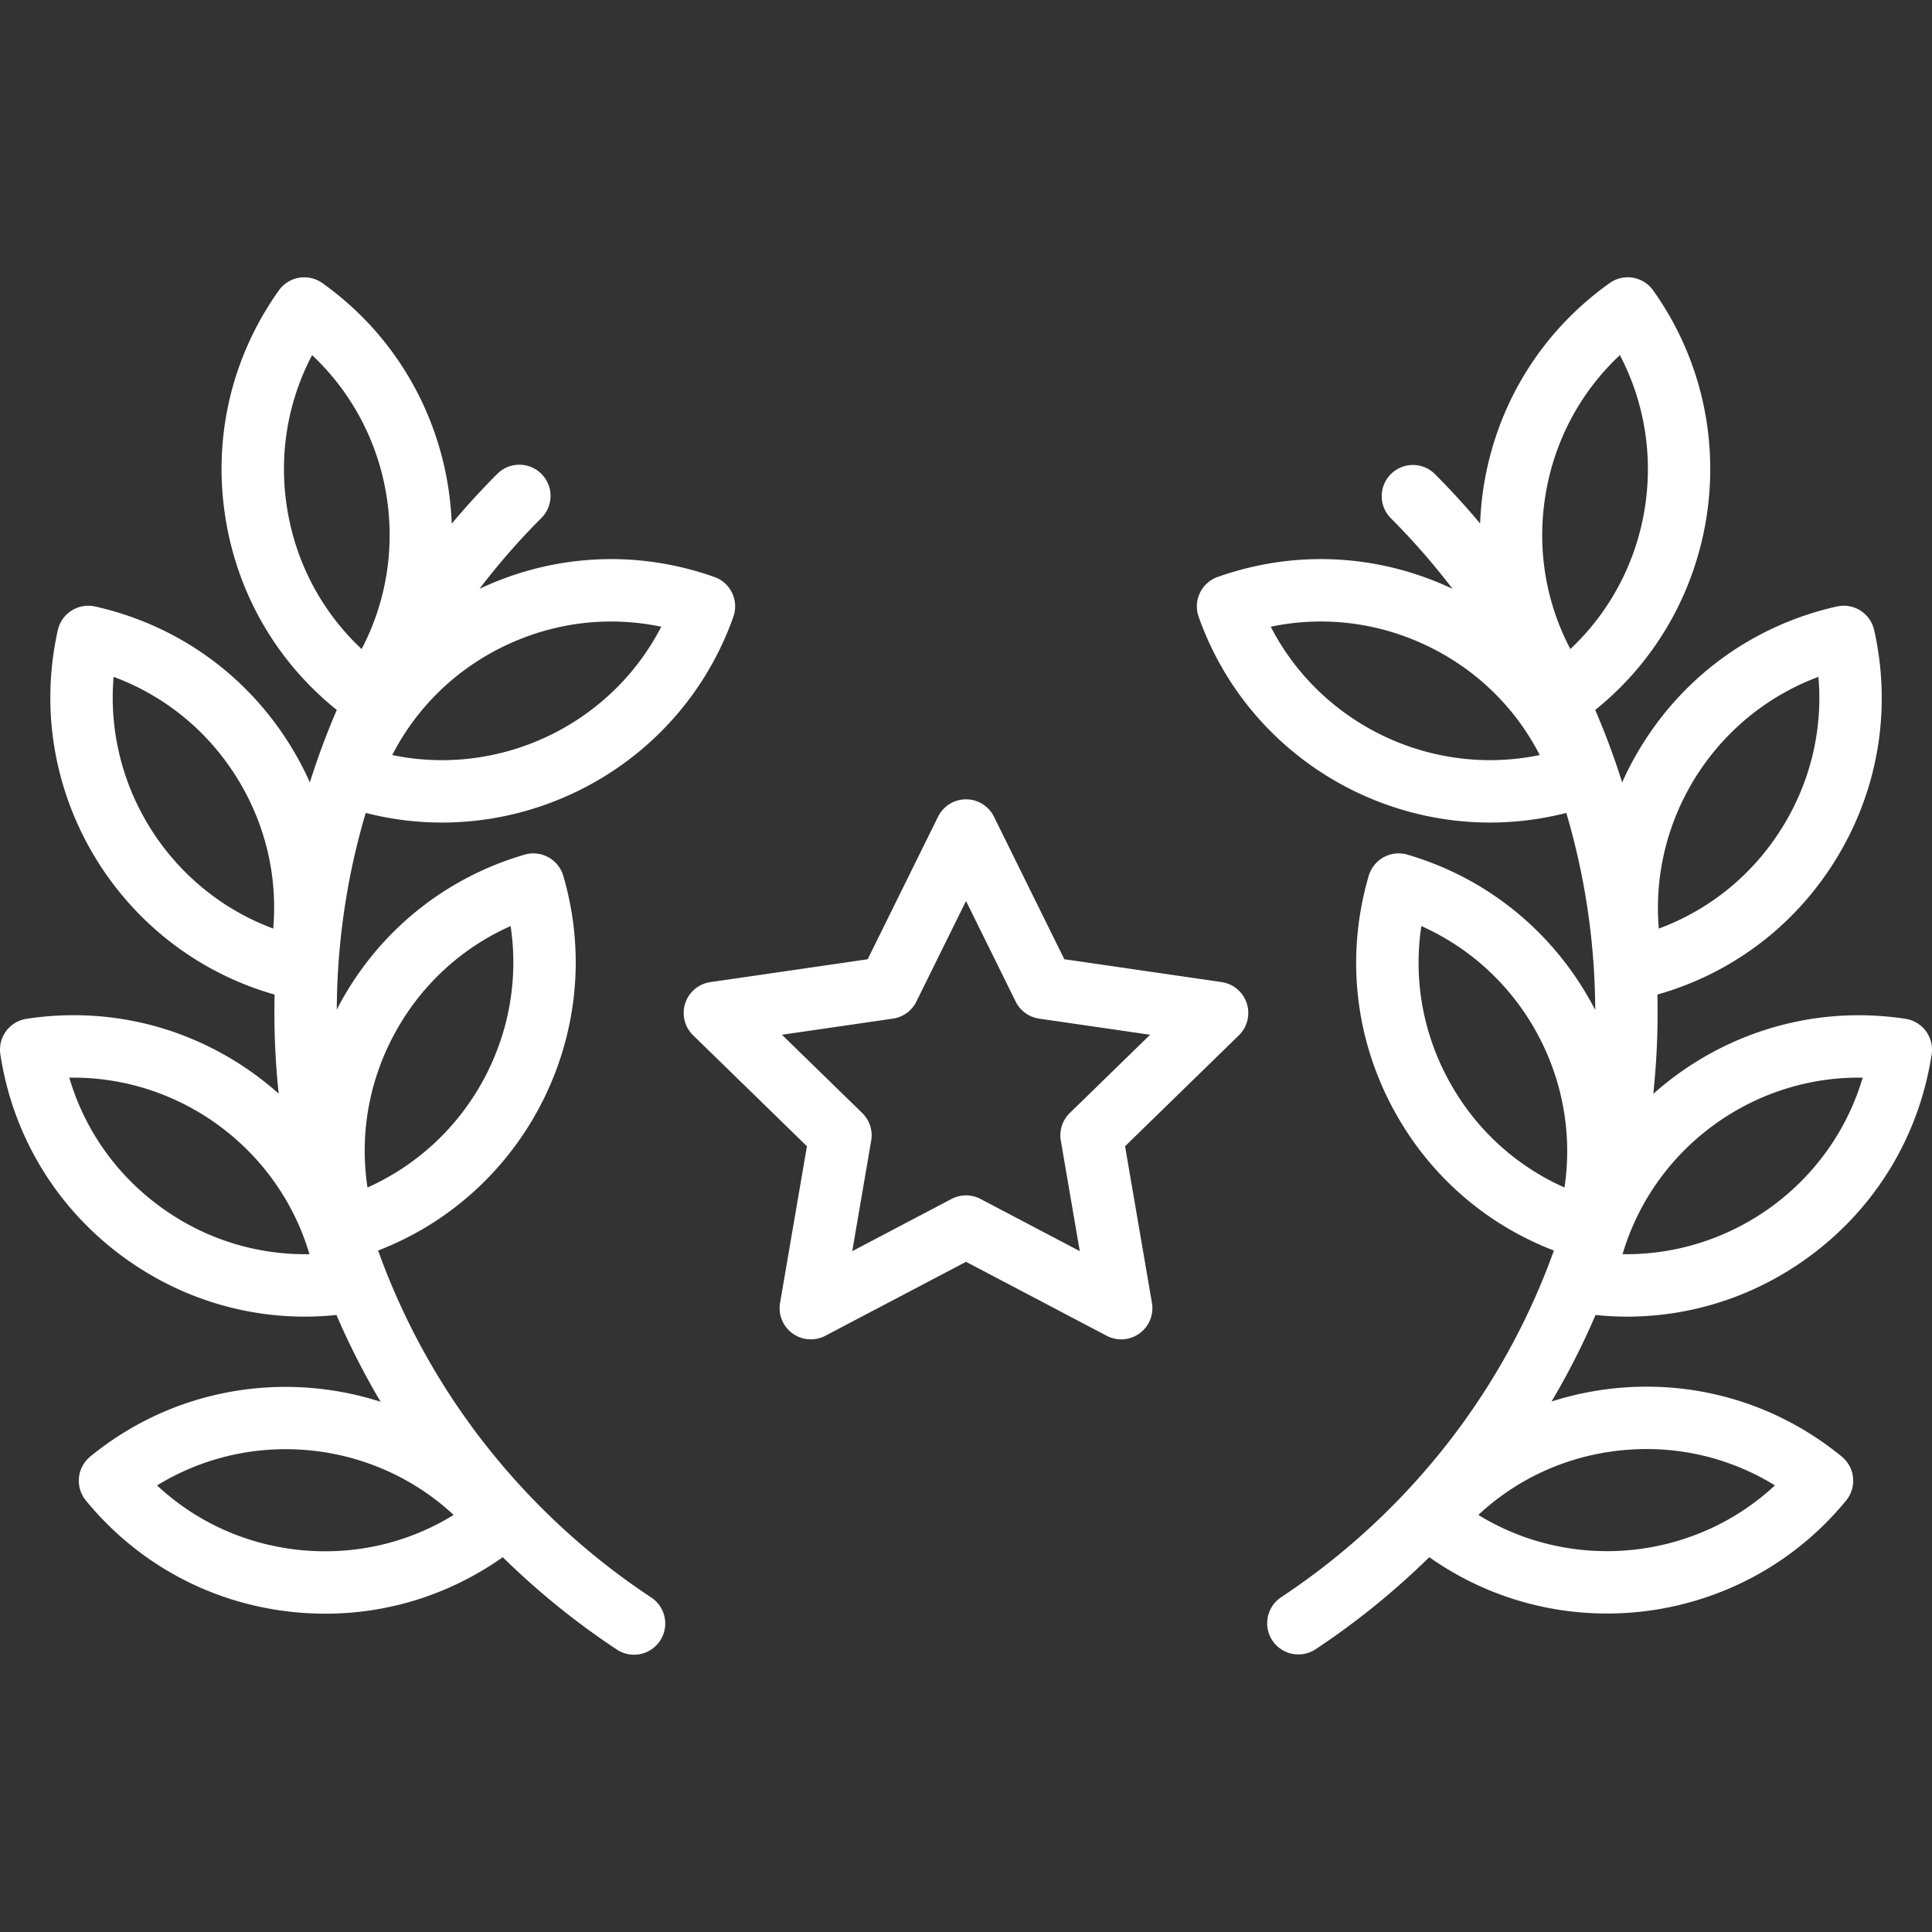 <svg xmlns="http://www.w3.org/2000/svg" viewBox="0 0 512 512" width="512" height="512"><rect x="0" y="0" width="512" height="512" fill="#333333" stroke="none"/><path d="M330.405 265.891a8.256 8.256 0 0 0-6.669-5.626l-41.68-6.057-18.641-37.771a8.267 8.267 0 0 0-14.826 0l-18.641 37.771-41.681 6.057a8.265 8.265 0 0 0-4.583 14.1l30.161 29.4-7.12 41.514a8.27 8.27 0 0 0 3.289 8.085 8.269 8.269 0 0 0 8.705.629L256 334.392l37.281 19.601a8.26 8.26 0 0 0 3.846.949 8.263 8.263 0 0 0 8.148-9.664l-7.12-41.514 30.161-29.399a8.271 8.271 0 0 0 2.089-8.474zm-46.902 29.069a8.262 8.262 0 0 0-2.376 7.318l5.024 29.288-26.302-13.828a8.272 8.272 0 0 0-7.693 0l-26.302 13.828 5.023-29.289a8.264 8.264 0 0 0-2.376-7.316l-21.279-20.741 29.407-4.273a8.262 8.262 0 0 0 6.224-4.522l13.152-26.647 13.152 26.647a8.268 8.268 0 0 0 6.224 4.522l29.406 4.273-21.284 20.74z" fill="#FFF"/><path d="M117.121 217.987c33.705 0 65.351-20.995 77.226-54.533a8.266 8.266 0 0 0-5.034-10.551c-20.5-7.259-42.59-6.136-62.245 3.143a186.29 186.29 0 0 1 16.411-18.778 8.266 8.266 0 1 0-11.691-11.69 203.656 203.656 0 0 0-12.075 13.207c-.905-24.555-12.766-48.449-34.287-63.764a8.267 8.267 0 0 0-11.528 1.942c-12.675 17.812-17.656 39.493-14.024 61.05 3.362 19.95 13.737 37.571 29.379 50.136a201.11 201.11 0 0 0-7.139 19.191 83.134 83.134 0 0 0-5.679-10.577c-11.708-18.462-29.904-31.26-51.236-36.037a8.269 8.269 0 0 0-9.873 6.261c-9.518 42.504 16.059 84.824 57.447 96.585a203.65 203.65 0 0 0 1.085 26.258 83.536 83.536 0 0 0-6.01-4.873C50.233 272.01 28.636 266.698 7.02 269.996a8.265 8.265 0 0 0-6.924 9.419c3.299 21.611 14.817 40.643 32.432 53.59 14.203 10.44 30.997 15.916 48.299 15.916 2.769 0 5.552-.154 8.338-.436a200.367 200.367 0 0 0 11.701 22.997c-25.575-8.2-54.672-3.717-76.953 14.529a8.268 8.268 0 0 0-1.158 11.634c13.85 16.913 33.458 27.421 55.212 29.587 2.765.276 5.519.411 8.26.411 16.883 0 33.172-5.19 47.004-14.972 9.305 9.122 19.464 17.358 30.241 24.474a8.262 8.262 0 0 0 11.454-2.343 8.269 8.269 0 0 0-2.343-11.454 186.938 186.938 0 0 1-29.104-23.775c-19.915-19.915-34.333-43.273-43.279-68.172 39.254-15.129 61.092-58.205 49.077-99.297a8.268 8.268 0 0 0-10.254-5.615c-20.983 6.135-38.32 20.075-48.819 39.25-.334.61-.636 1.23-.953 1.846a186.531 186.531 0 0 1 7.666-52.158 81.22 81.22 0 0 0 20.204 2.56zm-44.715 28.092c-27.378-10.17-44.775-37.605-42.299-66.706 13.329 4.931 24.624 14.034 32.364 26.241 7.74 12.207 11.16 26.307 9.935 40.465zM42.32 319.684c-11.646-8.561-19.953-20.455-23.956-34.09a73.79 73.79 0 0 1 1.052-.009c28.775 0 54.426 19.115 62.592 46.79-14.211.236-28.042-4.13-39.688-12.691zm37.286 91.096c-14.383-1.432-27.59-7.434-37.983-17.127 24.886-15.284 57.212-12.067 78.598 7.826-12.1 7.452-26.234 10.731-40.615 9.301zm25.099-137.102c6.942-12.678 17.63-22.487 30.614-28.264 4.338 28.881-11.263 57.377-37.932 69.282-2.129-14.05.378-28.34 7.318-41.018zm29.171-102.573c13.047-6.224 27.455-7.928 41.364-5.018-13.375 25.963-42.692 39.953-71.291 34.009 6.492-12.643 16.882-22.766 29.927-28.991zm-57.7-35.84c-2.402-14.254-.085-28.575 6.534-41.151 21.291 19.99 26.689 52.025 13.123 77.889-10.374-9.713-17.256-22.485-19.657-36.738zm354.997 213.656c17.301 0 34.098-5.477 48.299-15.916 17.614-12.948 29.134-31.979 32.432-53.591a8.267 8.267 0 0 0-6.924-9.419c-25.062-3.827-49.249 4.205-66.843 19.889a203.81 203.81 0 0 0 1.09-26.314c19.369-5.49 35.834-17.737 46.701-34.875 11.707-18.462 15.523-40.378 10.747-61.71-.996-4.456-5.417-7.256-9.872-6.261-21.332 4.776-39.529 17.575-51.235 36.037a83.153 83.153 0 0 0-5.68 10.578 200.958 200.958 0 0 0-7.139-19.192c33.464-26.915 40.574-75.749 15.356-111.186a8.256 8.256 0 0 0-5.361-3.358 8.246 8.246 0 0 0-6.167 1.416c-17.812 12.675-29.621 31.528-33.254 53.086a83.277 83.277 0 0 0-1.075 10.632 203.11 203.11 0 0 0-12.036-13.16 8.267 8.267 0 0 0-11.691 11.69 186.264 186.264 0 0 1 16.41 18.778c-19.653-9.278-41.744-10.403-62.243-3.143a8.266 8.266 0 0 0-5.034 10.551c11.875 33.541 43.517 54.533 77.226 54.533a81.24 81.24 0 0 0 20.203-2.559 186.573 186.573 0 0 1 7.667 52.239c-9.911-19.278-27.374-34.628-49.771-41.177a8.266 8.266 0 0 0-10.254 5.615c-6.136 20.983-3.734 43.099 6.765 62.274 9.39 17.15 24.261 30.094 42.308 37.03-8.947 24.897-23.365 48.252-43.277 68.166a186.886 186.886 0 0 1-29.104 23.775 8.268 8.268 0 0 0 9.111 13.797c10.782-7.119 20.941-15.355 30.246-24.478 14.195 10.022 30.677 14.933 47.078 14.933 23.71 0 47.236-10.223 63.396-29.955a8.268 8.268 0 0 0-1.158-11.634c-16.914-13.85-38.21-20.282-59.962-18.119a82.661 82.661 0 0 0-16.949 3.519 200.294 200.294 0 0 0 11.659-22.926c2.783.282 5.565.435 8.335.435zm50.728-169.542c1.223 14.158-2.195 28.257-9.935 40.464-7.741 12.207-19.036 21.31-32.364 26.241-2.476-29.1 14.921-56.536 42.299-66.705zm11.729 106.214c-8.268 28.009-34.446 47.221-63.634 46.776 8.268-28.009 34.429-47.257 63.634-46.776zM336.761 166.087c13.909-2.911 28.315-1.205 41.361 5.018 13.046 6.223 23.437 16.348 29.928 28.99-28.606 5.938-57.915-8.045-71.289-34.008zm79.401 5.915c-6.62-12.576-8.936-26.897-6.534-41.151 2.402-14.253 9.283-27.025 19.657-36.738 13.566 25.863 8.168 57.899-13.123 77.889zm13.601 212.341c14.389-1.432 28.515 1.848 40.615 9.302-21.385 19.89-53.713 23.109-78.598 7.826 10.393-9.694 23.6-15.695 37.983-17.128zM414.607 314.7c-12.985-5.776-23.672-15.585-30.614-28.263s-9.447-26.968-7.319-41.019c26.669 11.905 42.271 40.401 37.933 69.282z" fill="#FFF"/></svg>